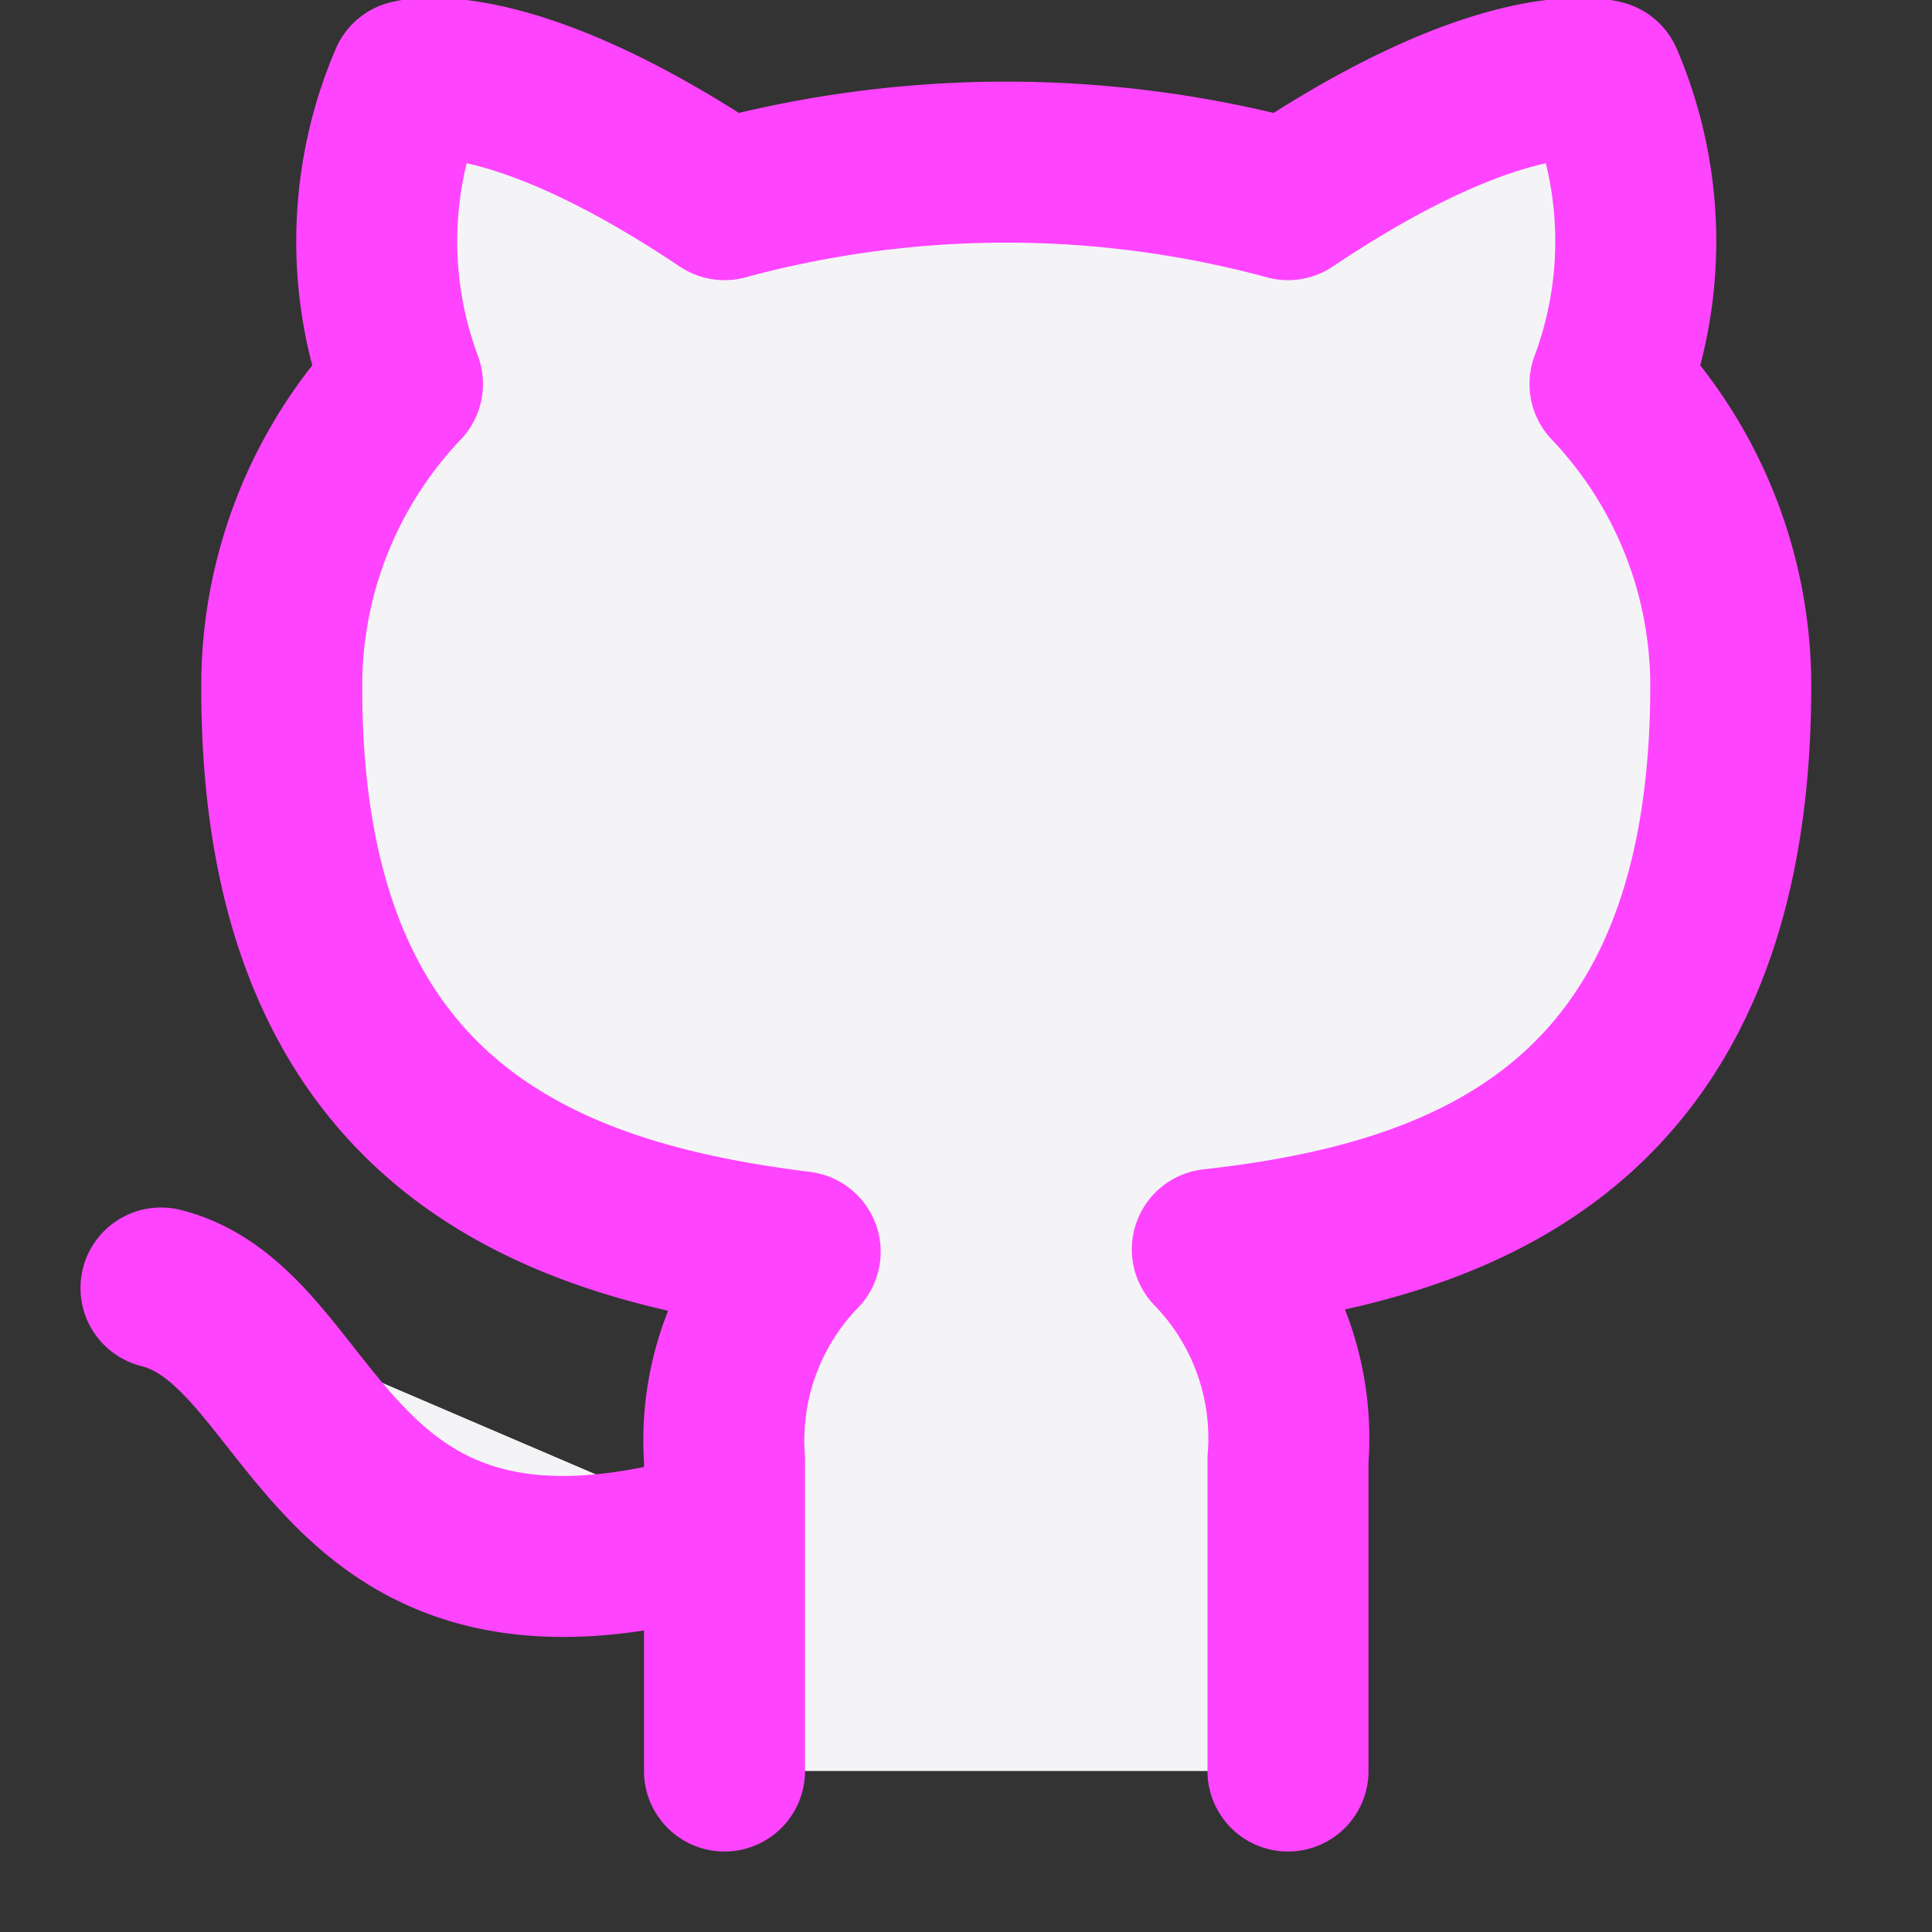 <svg fill="#f4f4f7" height="60" stroke="#f4f47" stroke-linecap="round" stroke-linejoin="round" stroke-width="2" viewBox="0 0 24 24" width="60" xmlns="http://www.w3.org/2000/svg"><rect x="0" y="0" width="24" height="24" fill="#333333" stroke="none"/><path d="m9 19c-5 1.5-5-2.5-7-3m14 6v-3.87a3.37 3.37 0 0 0 -.94-2.61c3.14-.35 6.44-1.54 6.44-7a5.44 5.44 0 0 0 -1.5-3.75 5.07 5.07 0 0 0 -.09-3.77s-1.18-.35-3.91 1.48a13.38 13.38 0 0 0 -7 0c-2.73-1.83-3.91-1.48-3.91-1.48a5.07 5.07 0 0 0 -.09 3.77 5.44 5.44 0 0 0 -1.5 3.78c0 5.42 3.3 6.61 6.44 7a3.37 3.37 0 0 0 -.94 2.58v3.87"/></svg>